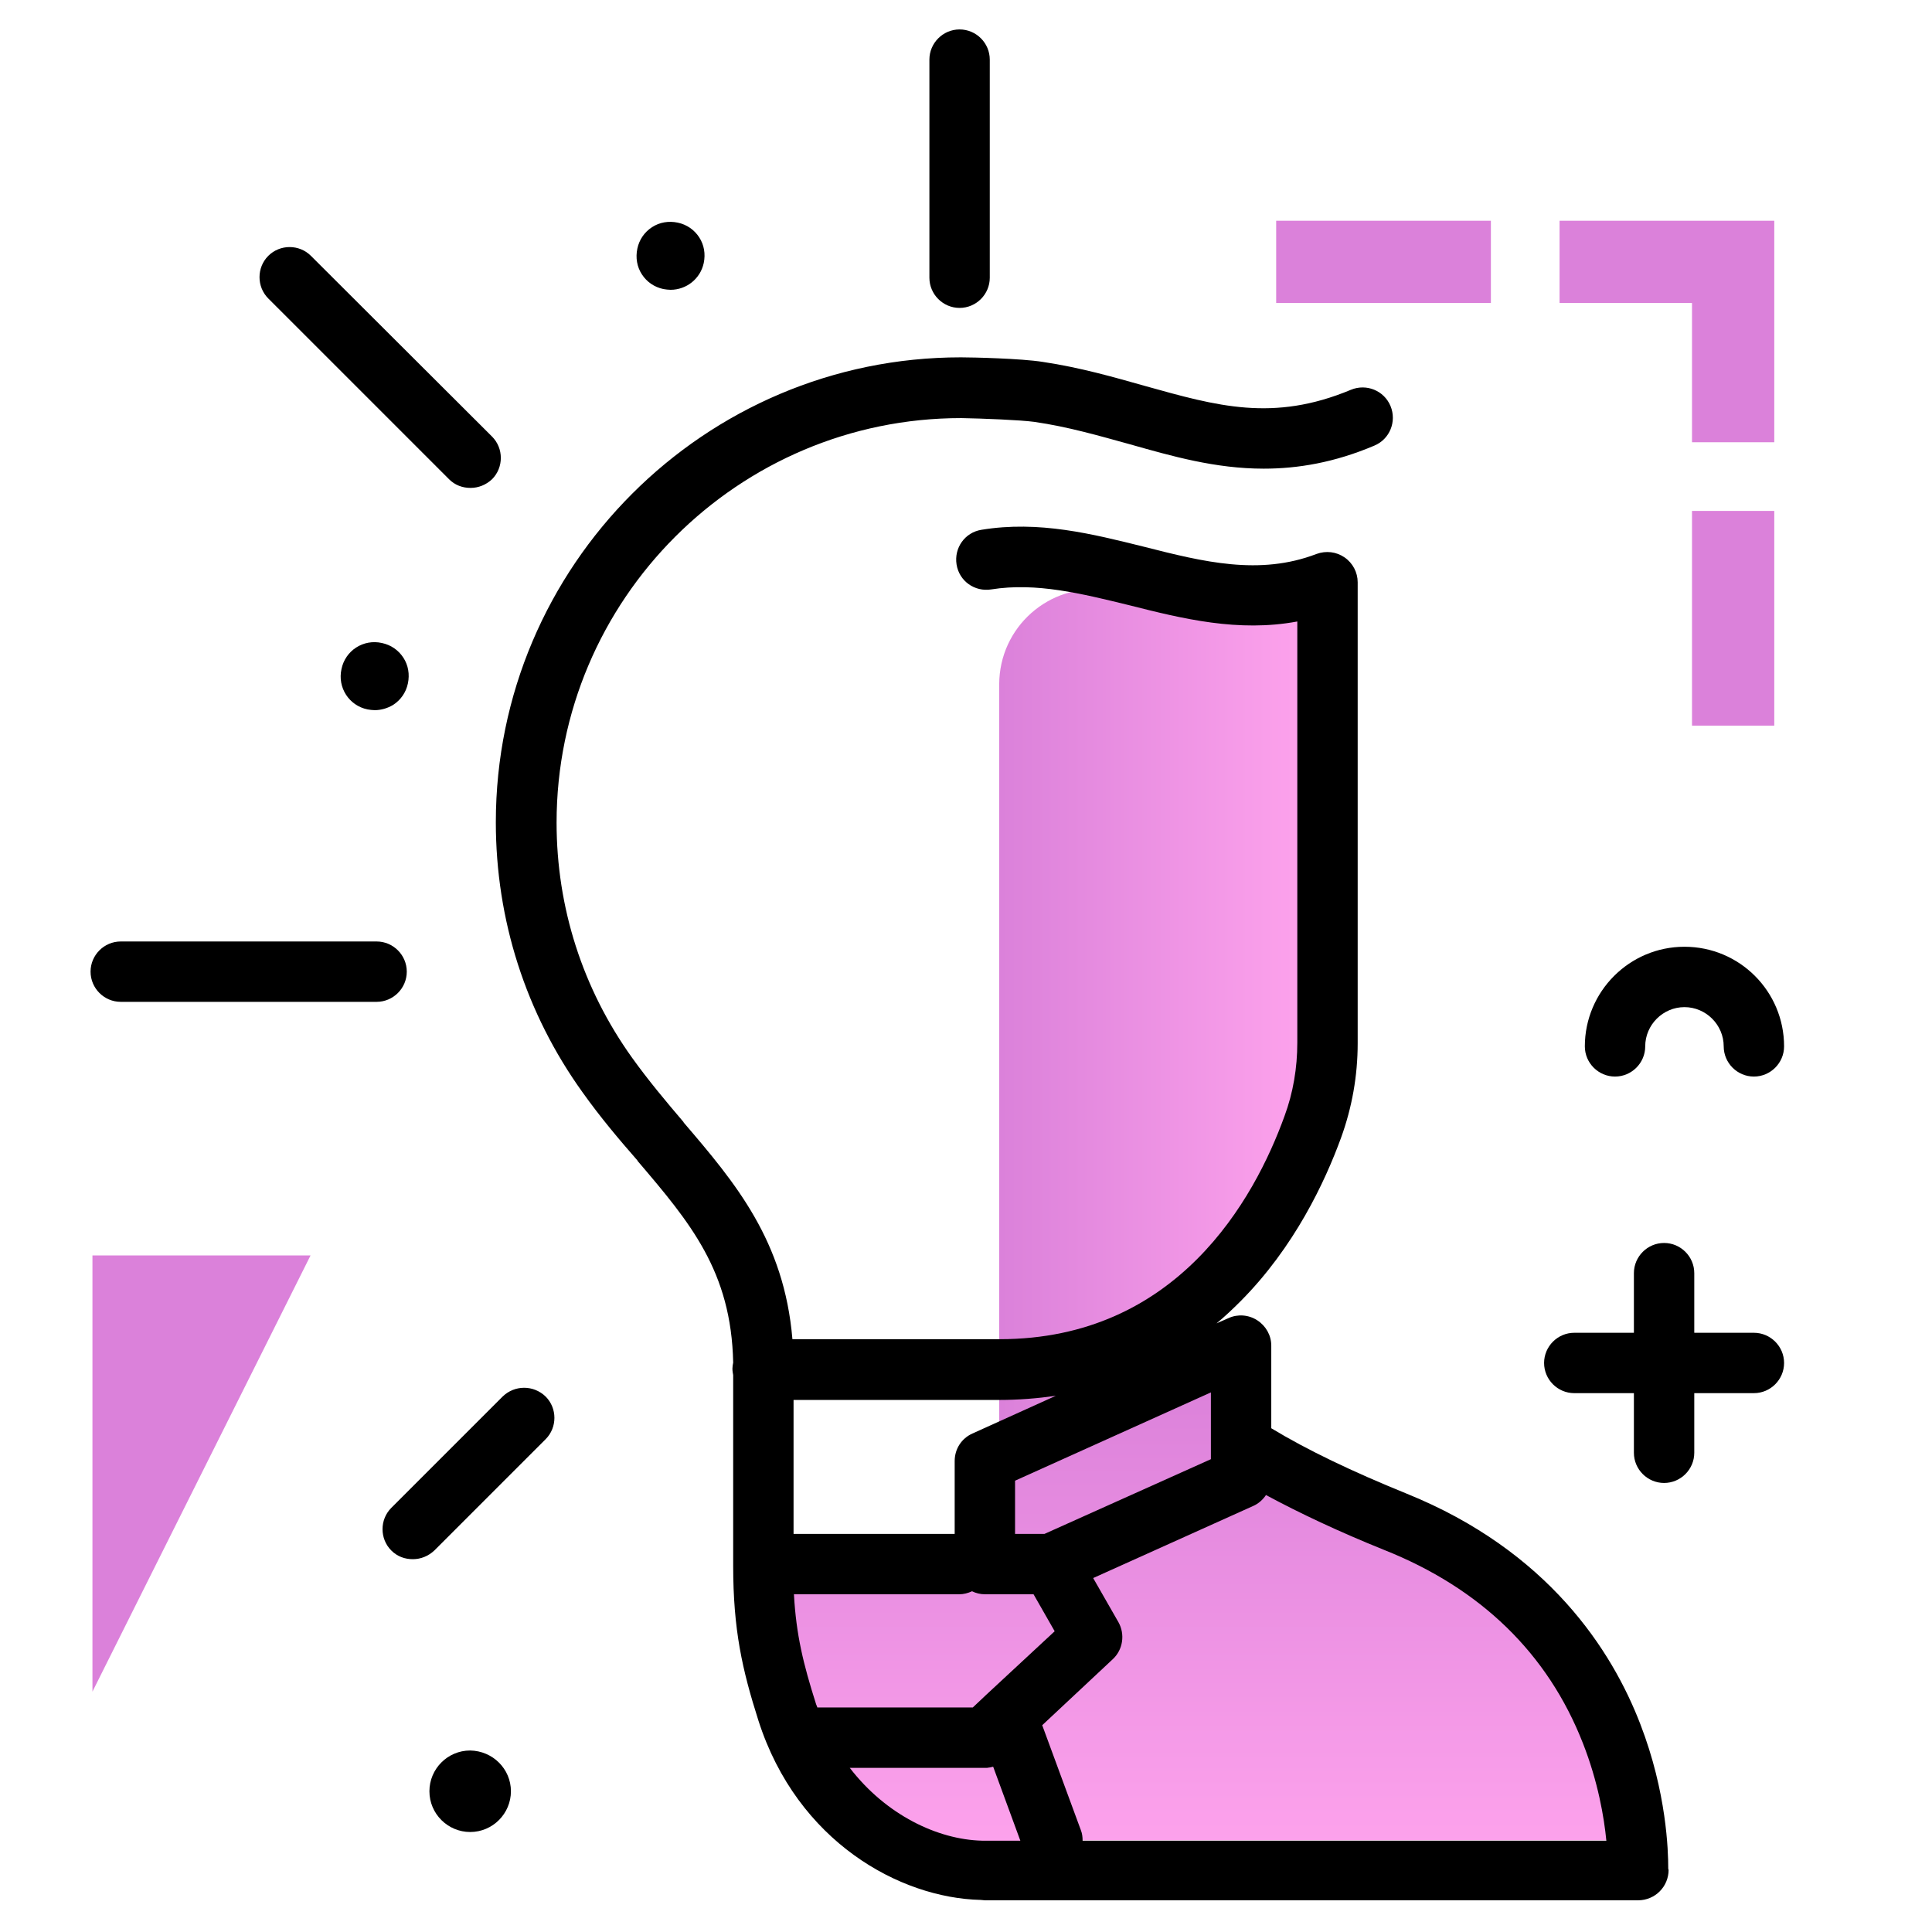 <svg version="1.1" id="Layer_1" xmlns="http://www.w3.org/2000/svg" xmlns:xlink="http://www.w3.org/1999/xlink" x="0px" y="0px" viewBox="0 0 512 512" enable-background="new 0 0 512 512" xml:space="preserve">
<g>
	<path fill="#DB81DA" class="secondary-color" d="M24.5,332.7h57.8L24.5,448.3V332.7z"></path>
	<path fill="#DB81DA" class="secondary-color" d="M448.4,135.4h21.8v56.9h-21.8V135.4z"></path>
	<path fill="#DB81DA" class="secondary-color" d="M395.1,58.5v21.8h-56.9V58.5H395.1z"></path>
	<path fill="#DB81DA" class="secondary-color" d="M470.2,58.5v1.8v20v36.9h-21.8V80.3h-35.1V58.5H470.2z"></path>
</g>
<path d="M135.4,474.7c0,5.9-4.8,10.8-10.8,10.8c-5.9,0-10.8-4.8-10.8-10.8c0-5.9,4.8-10.8,10.8-10.8
	C130.6,464,135.4,468.8,135.4,474.7z M464.8,353.2H449v-15.8c0-4.4-3.6-8-8-8s-8,3.6-8,8v15.8h-15.8c-4.4,0-8,3.6-8,8s3.6,8,8,8H433
	V385c0,4.4,3.6,8,8,8s8-3.6,8-8v-15.8h15.8c4.4,0,8-3.6,8-8S469.2,353.2,464.8,353.2z M428,285.3c4.4,0,8-3.6,8-8
	c0-5.7,4.7-10.4,10.4-10.4s10.4,4.7,10.4,10.4c0,4.4,3.6,8,8,8s8-3.6,8-8c0-14.6-11.8-26.4-26.4-26.4S420,262.8,420,277.3
	C420,281.7,423.6,285.3,428,285.3z M107.8,257.5c0-4.4-3.6-8-8-8H32c-4.4,0-8,3.6-8,8s3.6,8,8,8h67.8
	C104.2,265.5,107.8,261.9,107.8,257.5z M119,127c1.6,1.6,3.6,2.3,5.7,2.3s4.1-0.8,5.7-2.3c3.1-3.1,3.1-8.2,0-11.3L82.4,67.8
	c-3.1-3.1-8.2-3.1-11.3,0c-3.1,3.1-3.1,8.2,0,11.3L119,127z M254.3,7.8c-4.4,0-8,3.6-8,8v57.8c0,4.4,3.6,8,8,8c4.4,0,8-3.6,8-8V15.8
	C262.3,11.4,258.7,7.8,254.3,7.8z M179.6,59c-2.4-0.5-4.8-0.1-6.8,1.2c-2,1.3-3.4,3.3-3.9,5.7c-0.5,2.4-0.1,4.8,1.2,6.8
	c1.3,2,3.3,3.4,5.7,3.9c0.6,0.1,1.3,0.2,1.9,0.2c4.2,0,7.9-2.9,8.8-7.1c0.5-2.4,0.1-4.8-1.2-6.8C184,60.9,182,59.5,179.6,59z
	 M101.2,170.4c-4.9-1.1-9.7,2-10.7,6.9c-1.1,4.9,2,9.7,6.9,10.7c0.6,0.1,1.3,0.2,1.9,0.2c1.7,0,3.4-0.5,4.9-1.4
	c2-1.3,3.4-3.3,3.9-5.7c0.5-2.4,0.1-4.8-1.2-6.8C105.6,172.3,103.6,170.9,101.2,170.4z M133.2,370.1l-29.5,29.5
	c-3.1,3.1-3.1,8.2,0,11.3c1.6,1.6,3.6,2.3,5.7,2.3s4.1-0.8,5.7-2.3l29.5-29.5c3.1-3.1,3.1-8.2,0-11.3
	C141.4,367,136.4,367,133.2,370.1z"></path>
<g>
	<linearGradient id="SVGID_1_" gradientUnits="userSpaceOnUse" x1="315.145" y1="496.579" x2="315.145" y2="365.649" class="gradient-element">
		<stop offset="0" class="primary-color-gradient" style="stop-color: #FFA4ED"></stop>
		<stop offset="1" class="secondary-color-gradient" style="stop-color: #DB81DA"></stop>
	</linearGradient>
	<path fill="url(#SVGID_1_)" d="M253.2,415.2c0,12.9,8.1-4.7,8.1-4.7l-0.3-23.3l47-21.2l20.9-9.4v29.2c4.8,3,10.5,6,17.3,8.9
		c47.4,20.7,76.6,34.5,81.8,93h-149v0l-15.4,8.2c0,0-30.2,11.7-52.5-37.8c-5.4-11.9-8.7-26.3-8.7-42.8H253.2z"></path>
	<linearGradient id="SVGID_2_" gradientUnits="userSpaceOnUse" x1="350.005" y1="270.888" x2="265.1" y2="270.888">
		<stop offset="0" class="primary-color-gradient" style="stop-color: #FFA4ED"></stop>
		<stop offset="1" class="secondary-color-gradient" style="stop-color: #DB81DA"></stop>
	</linearGradient>
	<path fill="url(#SVGID_2_)" d="M344.6,283c-6.5,54.7-54,74.2-74.5,80.1c9.3-0.1,18.3-1.6,24.9-5.4c22-12.9,0,15.9,0,15.9
		l-30.2,12.1V181.4c0-15.2,13.2-26.9,28.3-25.1c23.6,2.8,51.5,6.6,51.5,6.6S352.9,213,344.6,283z"></path>
</g>
<path d="M442.1,495c0-4.4-0.4-20-7.4-38.1c-7.5-19.5-24.4-45.9-62-61.1c-14.3-5.8-26.4-11.6-35.8-17.3v-21.9c0-2.7-1.4-5.2-3.7-6.7
	c-2.3-1.5-5.2-1.7-7.6-0.6l-3.2,1.4c2.2-1.8,4.3-3.8,6.4-5.9c14.2-14.3,22.3-31.5,26.6-43.3c2.9-8,4.4-16.4,4.4-25V154.3
	c0-2.6-1.3-5.1-3.5-6.6c-2.2-1.5-4.9-1.8-7.4-0.9c-15.1,5.8-30,2.1-45.7-1.9c-13.7-3.4-27.9-7-43.1-4.5c-4.4,0.7-7.3,4.8-6.6,9.2
	c0.7,4.4,4.8,7.3,9.2,6.6c11.9-1.9,23.9,1.1,36.6,4.2c14.2,3.6,28.9,7.2,44.5,4.3v111.6c0,6.7-1.1,13.3-3.4,19.5
	c-8,22.1-28.5,59.1-75.5,59.1H210c-2.2-26.1-15.1-41.4-28.8-57.4l-0.1-0.2c-4.6-5.4-9.3-11-13.6-17c-13.1-18.3-20-39.8-20-62.3
	c0-59.1,48.1-107.2,107.2-107.2c0,0,0,0,0.1,0c5.6,0.1,15.6,0.5,19.3,1c9,1.3,17.2,3.7,25.2,5.9c11.3,3.2,22.8,6.5,35.6,6.5
	c9,0,18.7-1.6,29.3-6.1c4.1-1.7,6-6.4,4.3-10.5c-1.7-4.1-6.4-6-10.5-4.3c-20.6,8.6-35.5,4.3-54.5-1c-8.5-2.4-17.2-4.9-27.2-6.4
	c-5.7-0.9-18.5-1.2-21.6-1.2c0,0-0.1,0-0.1,0c-67.9,0-123.2,55.3-123.2,123.2c0,25.8,7.9,50.6,23,71.6c4.7,6.6,9.6,12.4,14.5,18
	l0.1,0.2c13.9,16.3,24.8,29.2,25.3,53.4c-0.1,0.5-0.2,1.1-0.2,1.6c0,0.6,0.1,1.2,0.2,1.7v50.5c0,17,2.4,27.6,6.7,41.1
	c10.3,32.1,37.5,47,58.9,47.5c0.4,0,0.7,0.1,1.1,0.1h173.1c4.5,0,8.1-3.6,8.1-8.1C442.1,495.5,442.1,495.2,442.1,495z M419.5,462
	c4,10.2,5.6,19.6,6.2,25.8H286.9c0-1-0.1-1.9-0.5-2.9l-10.2-27.7l18.7-17.5c2.7-2.5,3.3-6.6,1.5-9.8l-6.7-11.7l42.4-19.1
	c1.4-0.6,2.6-1.7,3.4-2.9c8.9,4.8,19.3,9.7,31.2,14.5C392.4,420.9,410.2,438.2,419.5,462z M261.4,449.1l-3.6,3.4h-41.2
	c-0.1-0.4-0.3-0.7-0.4-1.1c-3.3-10.4-5.2-18.1-5.8-28.9h43.8c1.2,0,2.3-0.3,3.4-0.8c1,0.5,2.2,0.8,3.4,0.8h12.9l5.6,9.8L261.4,449.1
	C261.5,449.1,261.4,449.1,261.4,449.1z M276.8,406.5H269v-14.1l51.9-23.4v17.7L276.8,406.5z M257.7,379.9c-2.9,1.3-4.7,4.1-4.7,7.3
	v19.3h-42.7V371h54.4c5.2,0,10.2-0.4,15.1-1.1L257.7,379.9z M225.2,468.5H261c0,0,0,0,0.1,0c0.1,0,0.1,0,0.2,0c0.3,0,0.6,0,0.8-0.1
	c0.1,0,0.2,0,0.2,0c0.3-0.1,0.6-0.1,0.9-0.2c0,0,0,0,0,0l7.2,19.6H261c-0.3,0-0.5,0-0.8,0C248.5,487.5,234.8,481,225.2,468.5z"></path>
</svg>